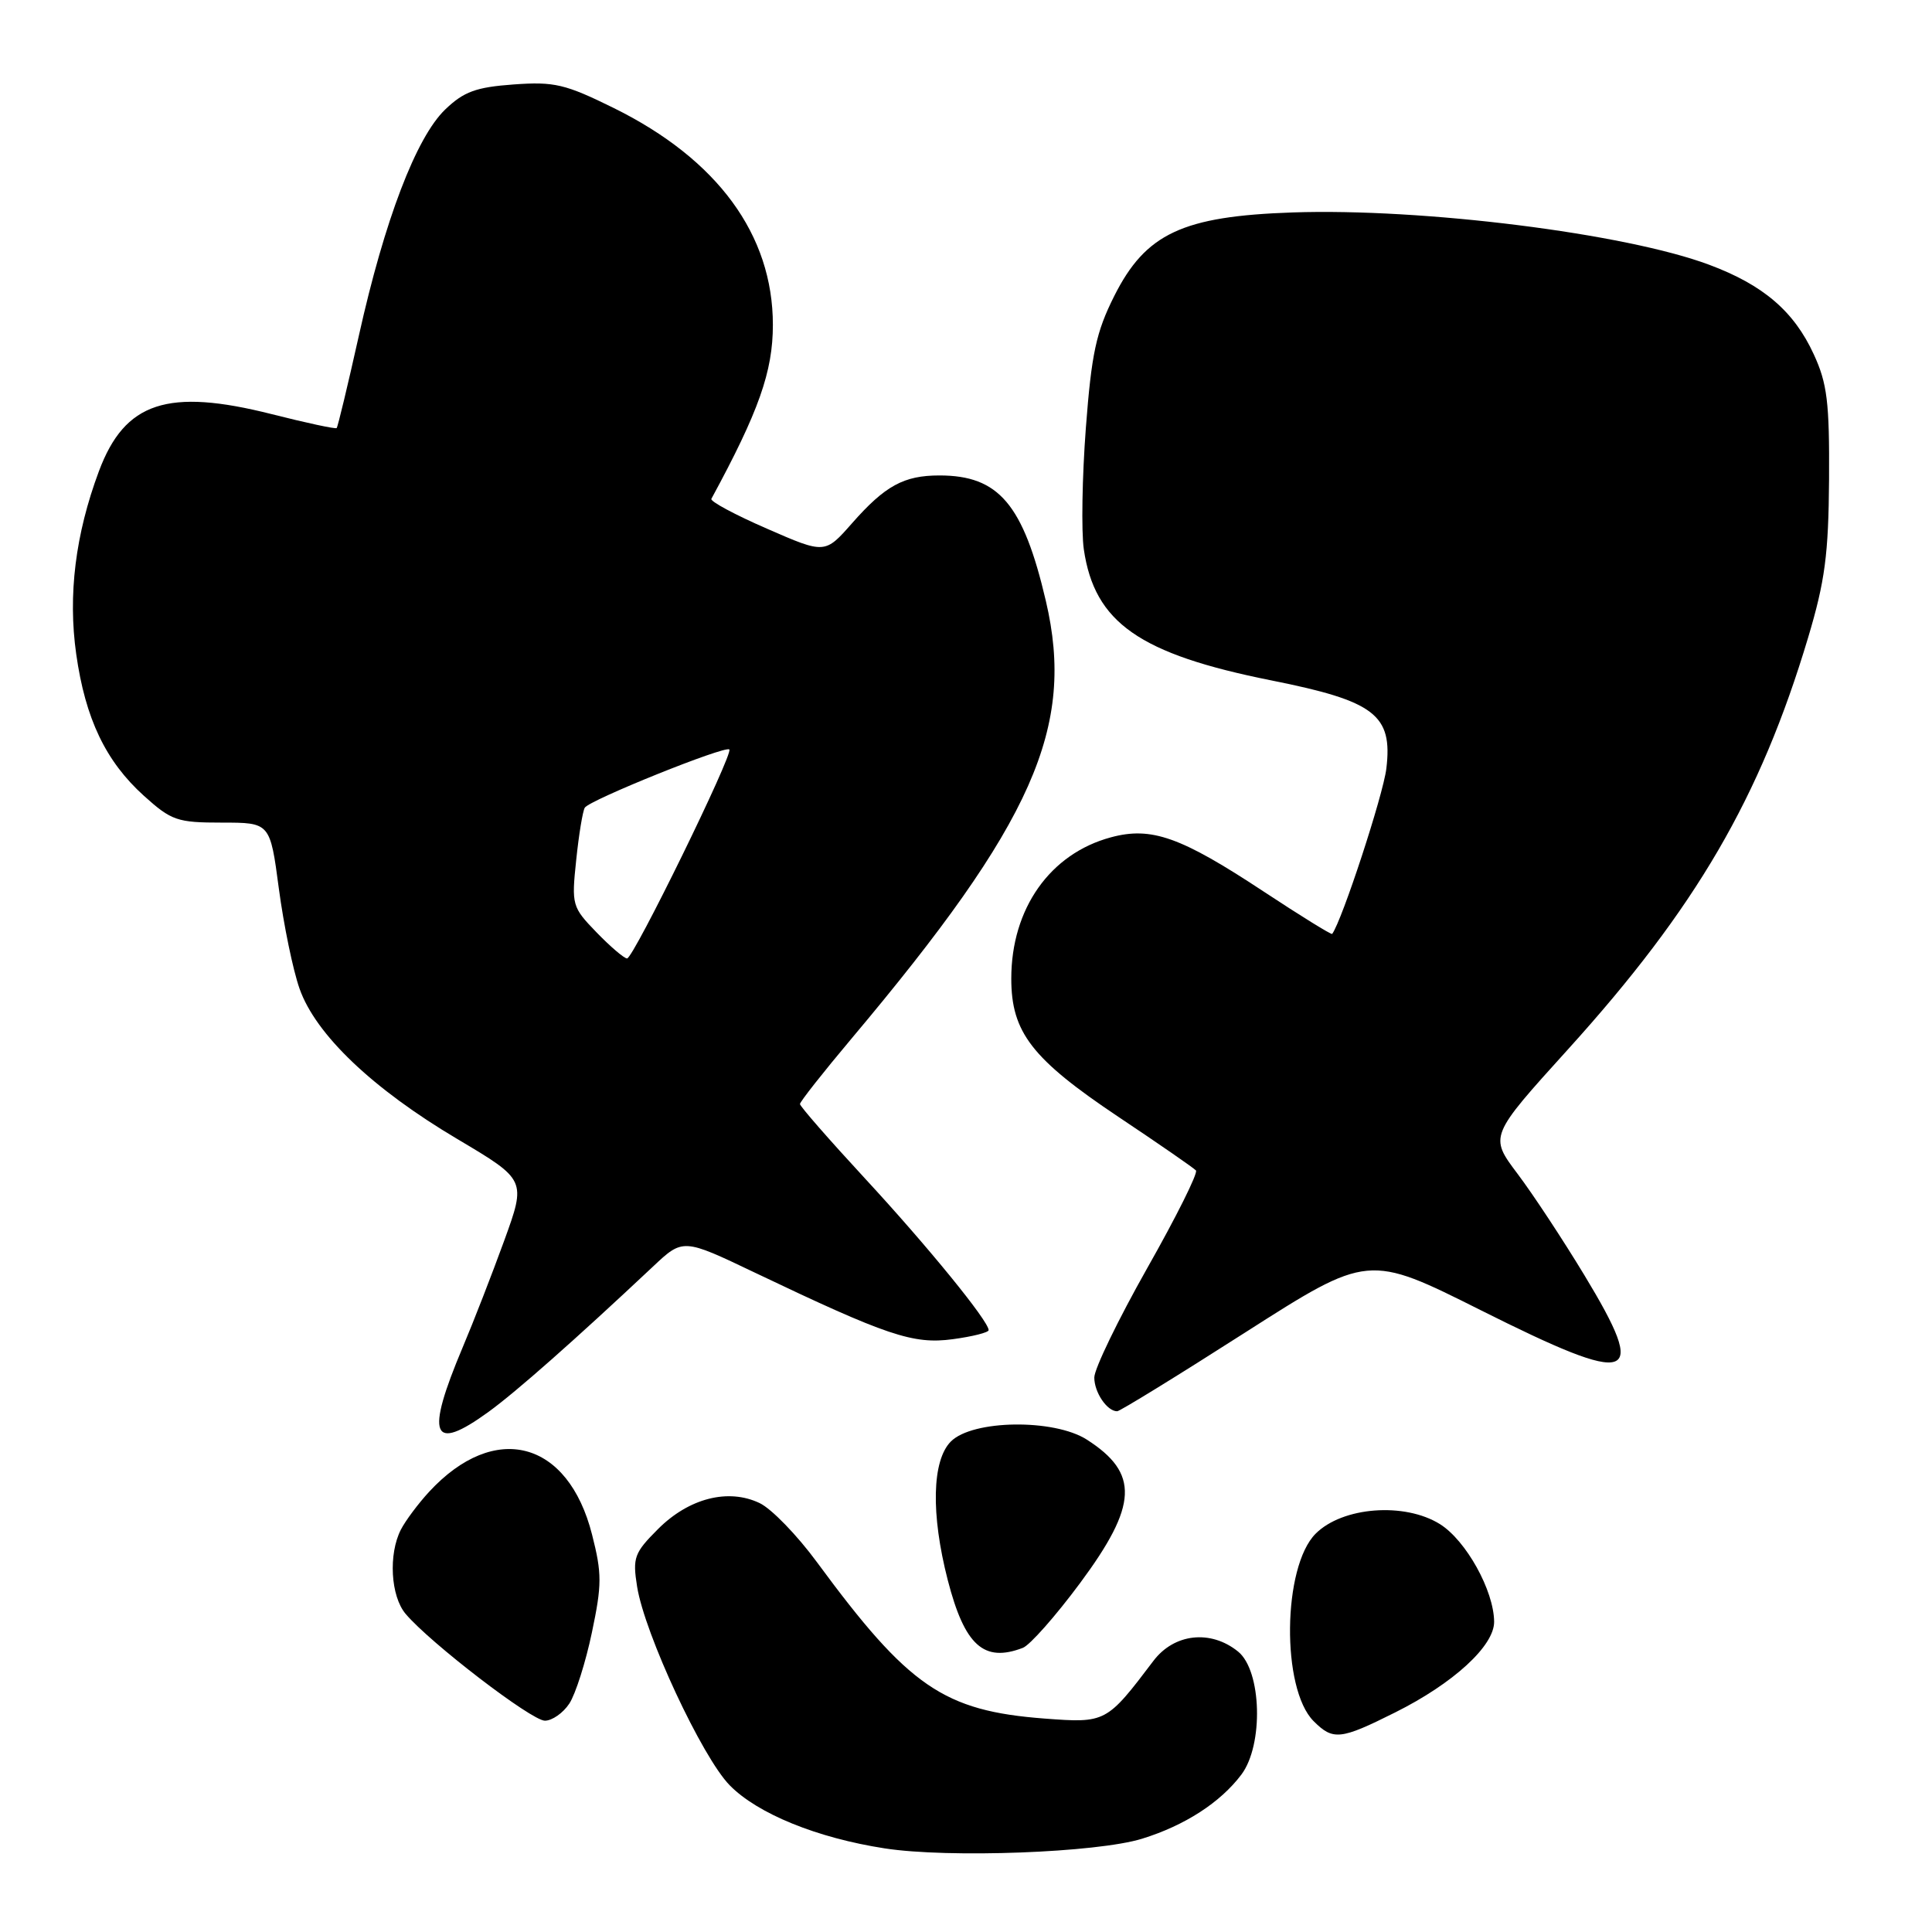 <?xml version="1.0" encoding="UTF-8" standalone="no"?>
<!DOCTYPE svg PUBLIC "-//W3C//DTD SVG 1.1//EN" "http://www.w3.org/Graphics/SVG/1.1/DTD/svg11.dtd" >
<svg xmlns="http://www.w3.org/2000/svg" xmlns:xlink="http://www.w3.org/1999/xlink" version="1.1" viewBox="0 0 256 256">
 <g >
 <path fill="currentColor"
d=" M 151.33 243.64 C 156.99 241.89 161.71 238.84 164.49 235.14 C 167.45 231.20 167.18 221.37 164.05 218.84 C 160.42 215.90 155.58 216.44 152.83 220.08 C 146.63 228.27 146.53 228.33 138.42 227.72 C 125.03 226.70 120.41 223.52 108.26 207.01 C 105.64 203.44 102.22 199.91 100.66 199.17 C 96.51 197.18 91.29 198.51 87.20 202.60 C 84.03 205.77 83.81 206.39 84.42 210.24 C 85.42 216.49 93.04 232.85 96.69 236.56 C 100.38 240.33 108.28 243.54 117.23 244.92 C 125.68 246.23 145.37 245.49 151.33 243.64 Z  M 184.86 226.91 C 192.58 223.06 198.01 218.08 197.98 214.88 C 197.94 210.75 194.27 204.14 190.81 201.96 C 186.12 199.03 177.90 199.65 174.33 203.22 C 169.94 207.61 169.76 223.76 174.06 228.06 C 176.64 230.64 177.61 230.54 184.86 226.91 Z  M 75.44 225.73 C 76.26 224.48 77.61 220.24 78.43 216.31 C 79.76 209.99 79.77 208.51 78.45 203.34 C 75.28 190.84 65.55 188.28 56.87 197.66 C 55.43 199.22 53.74 201.48 53.12 202.68 C 51.45 205.94 51.76 211.50 53.75 213.85 C 56.99 217.69 70.43 228.00 72.20 228.00 C 73.16 228.00 74.62 226.98 75.44 225.73 Z  M 135.53 218.35 C 136.47 217.99 139.88 214.13 143.12 209.76 C 150.78 199.43 150.97 195.21 144.00 190.75 C 139.65 187.98 128.88 188.12 126.00 191.00 C 123.49 193.51 123.33 200.61 125.58 209.36 C 127.82 218.04 130.36 220.33 135.53 218.35 Z  M 64.72 187.09 C 68.39 184.43 76.22 177.51 86.50 167.85 C 90.50 164.08 90.50 164.08 100.00 168.62 C 117.56 177.00 121.00 178.16 126.25 177.45 C 128.86 177.10 131.00 176.56 131.00 176.25 C 131.00 175.05 122.88 165.09 114.63 156.17 C 109.88 151.03 106.00 146.59 106.00 146.29 C 106.00 145.99 109.07 142.09 112.83 137.62 C 136.93 108.96 142.51 96.38 138.58 79.62 C 135.58 66.81 132.35 63.00 124.48 63.00 C 119.76 63.00 117.28 64.36 112.91 69.32 C 109.31 73.41 109.31 73.41 101.62 70.05 C 97.39 68.21 94.08 66.43 94.26 66.10 C 100.55 54.51 102.41 49.23 102.41 43.04 C 102.41 31.11 95.08 21.11 81.34 14.32 C 74.89 11.14 73.46 10.80 68.06 11.19 C 63.08 11.55 61.46 12.14 59.00 14.50 C 55.15 18.19 50.95 29.18 47.55 44.48 C 46.08 51.06 44.76 56.57 44.61 56.72 C 44.46 56.87 40.60 56.04 36.02 54.88 C 22.21 51.39 16.54 53.26 13.11 62.43 C 9.99 70.78 8.99 78.84 10.10 86.68 C 11.31 95.23 14.00 100.87 19.06 105.44 C 22.72 108.74 23.48 109.00 29.40 109.00 C 35.79 109.00 35.79 109.00 36.95 117.75 C 37.59 122.56 38.82 128.53 39.69 131.00 C 41.83 137.09 49.38 144.28 60.62 150.94 C 69.73 156.35 69.73 156.35 66.80 164.42 C 65.18 168.87 62.72 175.20 61.32 178.50 C 56.33 190.34 57.20 192.54 64.72 187.09 Z  M 164.98 176.57 C 181.31 166.14 181.31 166.14 196.25 173.63 C 216.56 183.80 218.51 183.13 209.94 168.97 C 207.12 164.31 203.14 158.26 201.08 155.53 C 197.34 150.56 197.34 150.56 207.77 139.04 C 224.73 120.30 233.22 105.73 239.58 84.50 C 241.82 77.01 242.29 73.48 242.36 63.50 C 242.42 53.31 242.12 50.81 240.33 46.94 C 237.71 41.24 233.63 37.75 226.47 35.08 C 215.38 30.93 188.53 27.56 171.27 28.15 C 156.69 28.65 151.80 30.94 147.64 39.23 C 145.24 44.01 144.63 46.85 143.88 56.72 C 143.39 63.20 143.27 70.42 143.61 72.78 C 145.03 82.51 150.97 86.66 168.47 90.16 C 182.19 92.90 184.55 94.72 183.70 101.83 C 183.28 105.35 177.82 122.00 176.52 123.75 C 176.42 123.89 172.32 121.35 167.42 118.12 C 156.45 110.88 152.56 109.50 147.20 110.95 C 139.13 113.12 134.00 120.40 134.00 129.67 C 134.00 136.79 136.73 140.32 148.21 148.00 C 153.56 151.57 158.17 154.76 158.47 155.09 C 158.77 155.41 155.86 161.25 152.00 168.06 C 148.15 174.88 145.00 181.38 145.00 182.53 C 145.00 184.50 146.69 187.00 148.03 187.00 C 148.38 187.00 156.01 182.31 164.98 176.57 Z  M 79.05 123.55 C 75.80 120.19 75.72 119.93 76.35 113.96 C 76.70 110.59 77.21 107.47 77.49 107.02 C 78.11 106.01 96.10 98.76 96.64 99.31 C 97.20 99.87 83.93 127.00 83.09 127.00 C 82.71 127.00 80.89 125.45 79.05 123.55 Z "/>
</g>
</svg>